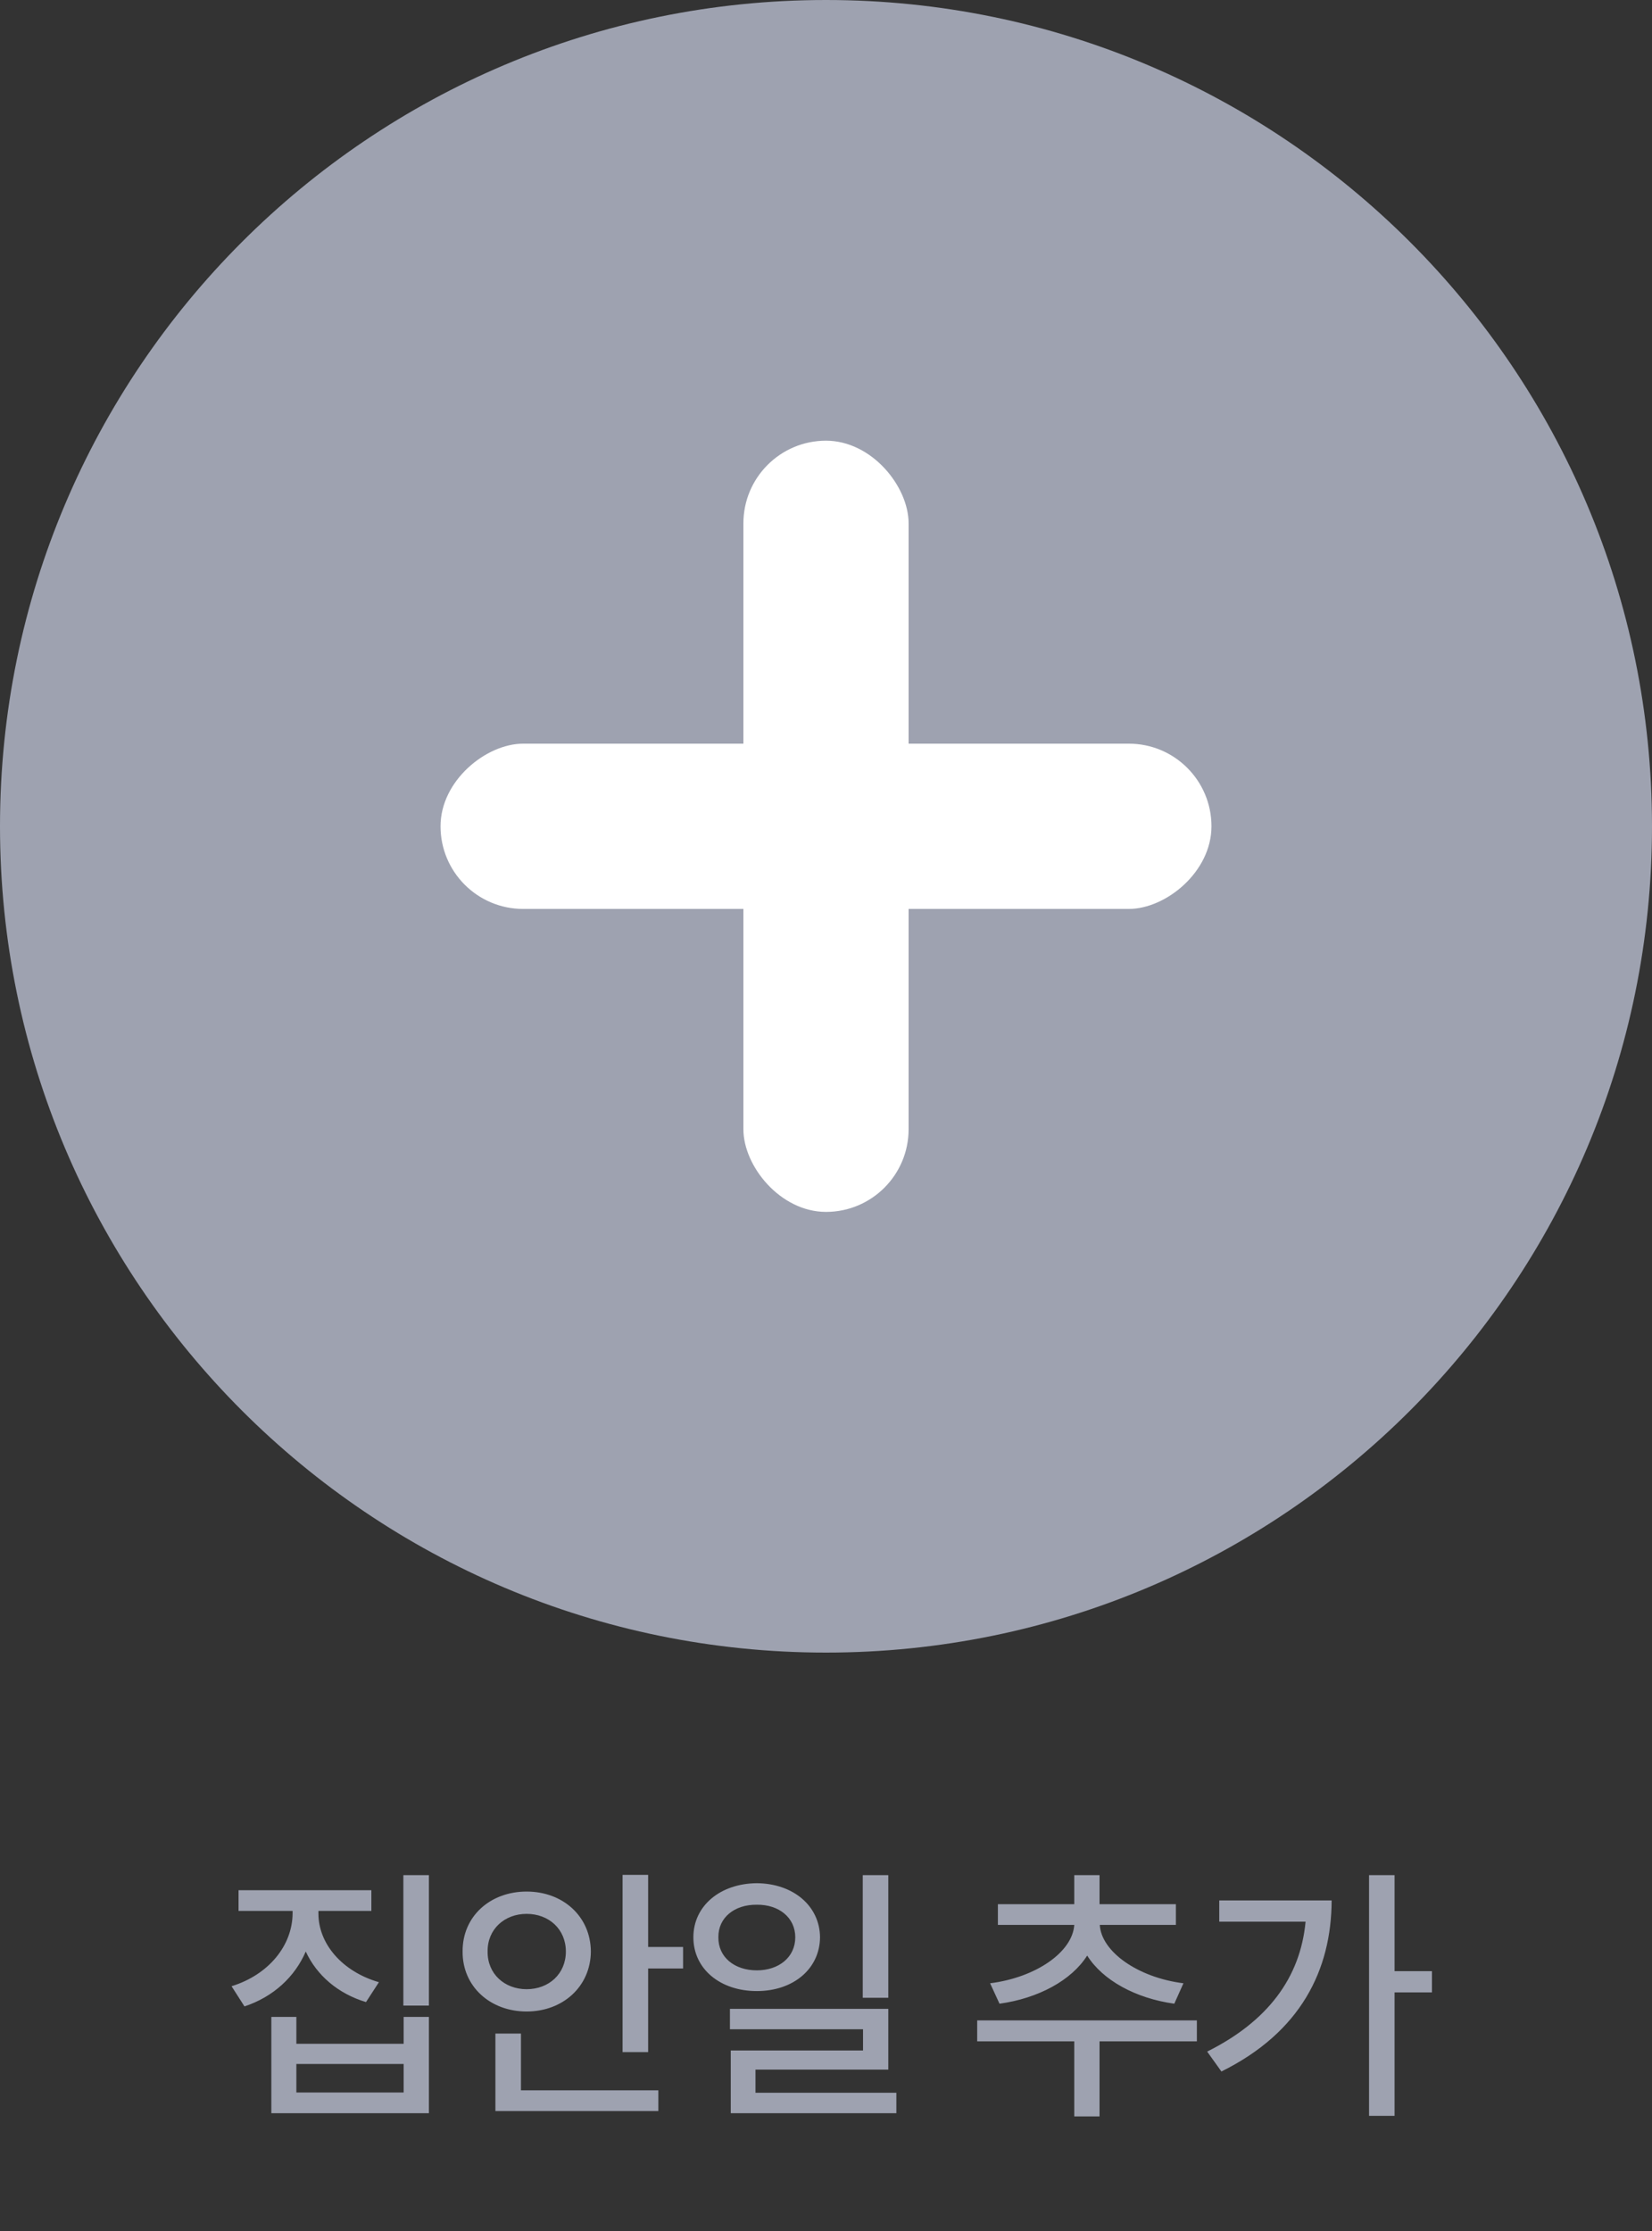 <svg width="60" height="81" viewBox="0 0 60 81" fill="none" xmlns="http://www.w3.org/2000/svg">
<rect x="0" y="0" width="60" height="81" fill="#333333" stroke="none"/>
<path d="M11.565 69.477C11.565 70.561 12.414 71.576 13.762 71.967L13.293 72.689C12.273 72.382 11.501 71.713 11.105 70.853C10.71 71.772 9.929 72.499 8.879 72.846L8.41 72.113C9.768 71.693 10.617 70.629 10.627 69.477V69.379H8.664V68.627H13.488V69.379H11.565V69.477ZM15.578 68.08V72.816H14.65V68.08H15.578ZM10.764 73.227V74.203H14.66V73.227H15.578V76.723H9.855V73.227H10.764ZM10.764 75.971H14.66V74.936H10.764V75.971ZM23.54 68.07V70.688H24.809V71.469H23.54V74.506H22.612V68.07H23.54ZM23.911 75.893V76.644H17.993V73.832H18.921V75.893H23.911ZM19.126 68.676C20.444 68.676 21.45 69.574 21.46 70.853C21.45 72.123 20.444 73.031 19.126 73.031C17.807 73.031 16.792 72.123 16.802 70.853C16.792 69.574 17.807 68.676 19.126 68.676ZM19.126 69.486C18.325 69.486 17.7 70.043 17.71 70.853C17.7 71.664 18.325 72.221 19.126 72.221C19.936 72.221 20.552 71.664 20.552 70.853C20.552 70.043 19.936 69.486 19.126 69.486ZM27.488 68.373C28.806 68.383 29.773 69.193 29.783 70.336C29.773 71.488 28.806 72.289 27.488 72.289C26.16 72.289 25.183 71.488 25.183 70.336C25.183 69.193 26.16 68.383 27.488 68.373ZM27.488 69.154C26.677 69.144 26.082 69.623 26.091 70.336C26.082 71.059 26.677 71.537 27.488 71.537C28.289 71.537 28.884 71.059 28.884 70.336C28.884 69.623 28.289 69.144 27.488 69.154ZM32.263 68.08V72.533H31.335V68.08H32.263ZM32.263 72.934V75.141H27.439V75.981H32.556V76.723H26.541V74.447H31.345V73.676H26.511V72.934H32.263ZM43.47 73.353V74.115H39.935V76.84H39.017V74.115H35.491V73.353H43.47ZM42.708 69.135V69.887H39.944C39.998 70.853 41.317 71.796 42.982 72.006L42.65 72.748C41.243 72.553 40.047 71.894 39.486 71C38.914 71.903 37.708 72.553 36.302 72.748L35.96 72.006C37.625 71.796 38.953 70.873 39.017 69.887H36.243V69.135H39.017V68.08H39.935V69.135H42.708ZM50.65 68.08V71.566H52.008V72.338H50.65V76.82H49.723V68.08H50.65ZM48.365 68.998C48.355 71.527 47.242 73.783 44.361 75.209L43.844 74.486C46.036 73.393 47.227 71.811 47.418 69.769H44.283V68.998H48.365Z" fill="#9EA2B0"/>
<path fill-rule="evenodd" clip-rule="evenodd" d="M30 0C13.431 0 0 13.431 0 30C0 46.569 13.431 60 30 60C46.569 60 60 46.569 60 30C60 13.431 46.569 0 30 0ZM32.727 40.909C32.727 42.415 31.506 43.636 30 43.636C28.494 43.636 27.273 42.415 27.273 40.909V32.727H19.091C17.585 32.727 16.364 31.506 16.364 30C16.364 28.494 17.585 27.273 19.091 27.273H27.273V19.091C27.273 17.585 28.494 16.364 30 16.364C31.506 16.364 32.727 17.585 32.727 19.091V27.273H40.909C42.415 27.273 43.636 28.494 43.636 30C43.636 31.506 42.415 32.727 40.909 32.727H32.727V40.909Z" fill="#9EA2B0"/>
<rect x="27" y="16" width="6" height="28" rx="3" fill="white"/>
<rect x="44" y="27" width="6" height="28" rx="3" transform="rotate(90 44 27)" fill="white"/>
</svg>
